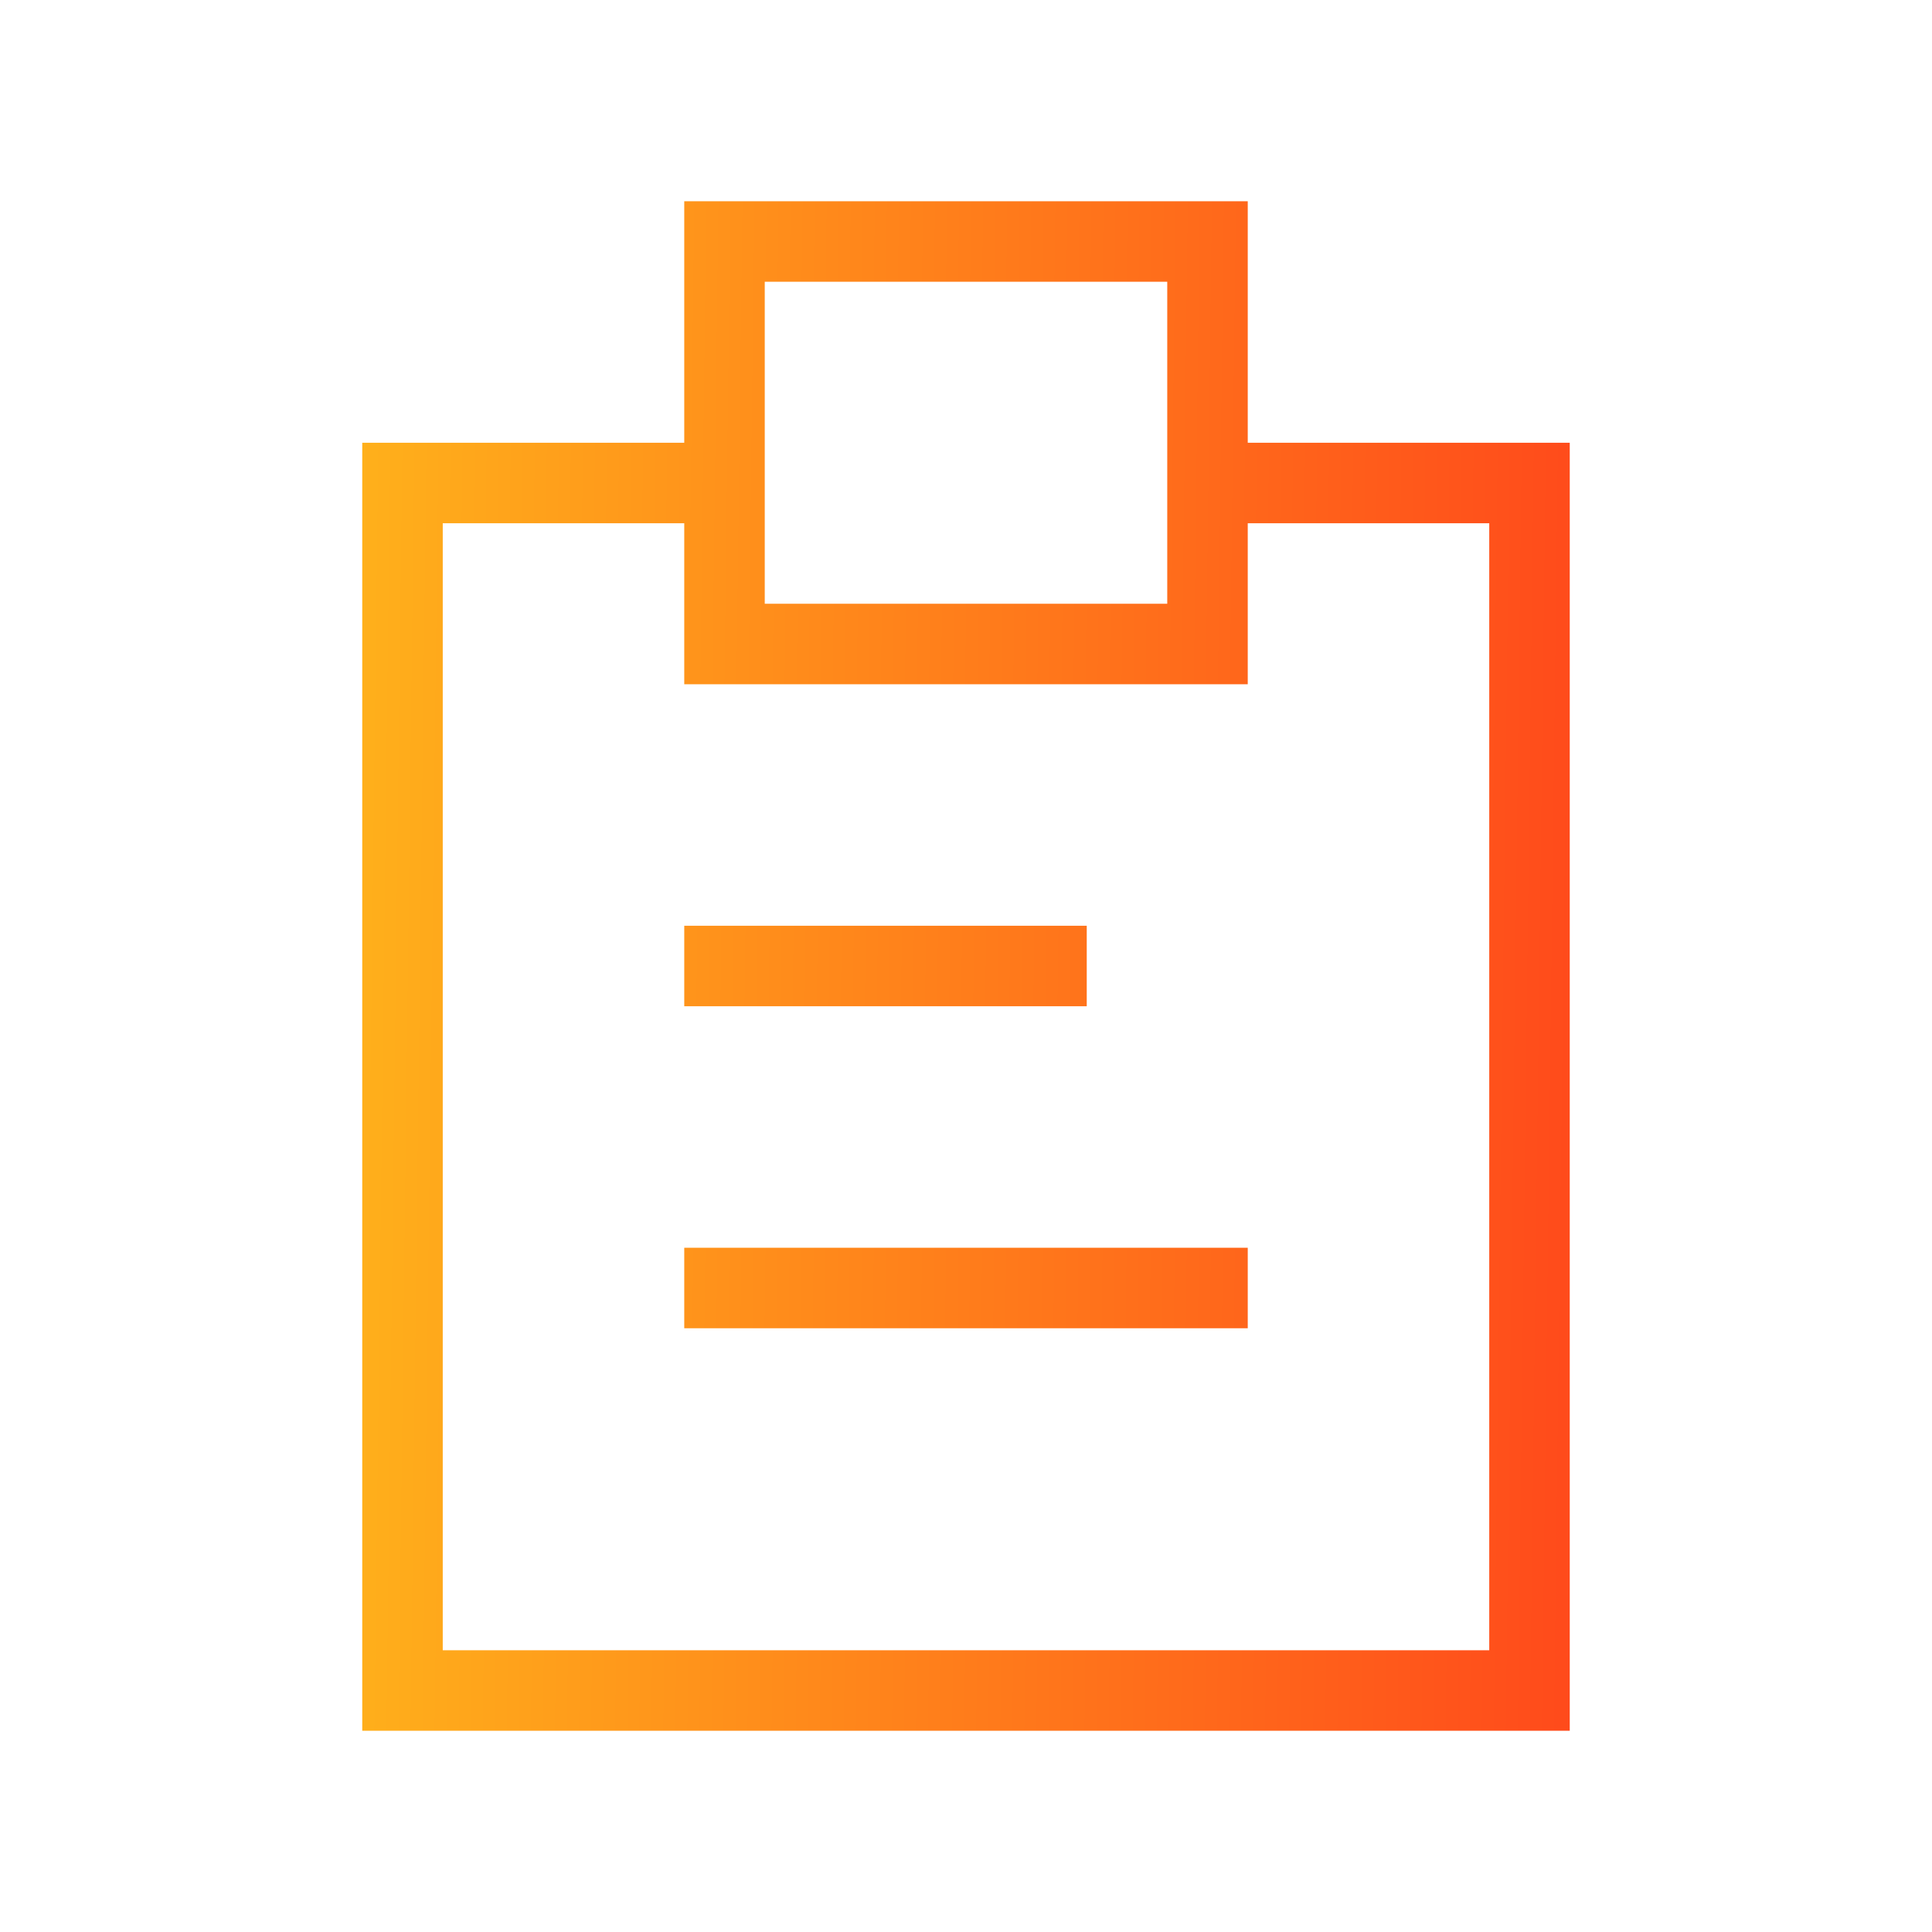 <svg width="24" height="24" viewBox="0 0 24 24" fill="none" xmlns="http://www.w3.org/2000/svg">
<path d="M8.5 15.5H15.5V16.5H8.5V15.5Z" fill="url(#paint0_linear_2725_14376)"/>
<path d="M13.5 11.5H8.5V12.5H13.5V11.5Z" fill="url(#paint1_linear_2725_14376)"/>
<path fill-rule="evenodd" clip-rule="evenodd" d="M15.5 2.5H8.5V5.5H4.5V21.5H19.5V5.5H15.5V2.5ZM15.5 8.5H8.5V6.5H5.5V20.5H18.5V6.5H15.5V8.5ZM14.5 7.5H9.5V3.5H14.5V7.5Z" fill="url(#paint2_linear_2725_14376)"/>
<defs>
<linearGradient id="paint0_linear_2725_14376" x1="4.5" y1="-8.295" x2="20.791" y2="-8.092" gradientUnits="userSpaceOnUse">
<stop stop-color="#FFB11B"/>
<stop offset="1" stop-color="#FF441B"/>
</linearGradient>
<linearGradient id="paint1_linear_2725_14376" x1="4.5" y1="-8.295" x2="20.791" y2="-8.092" gradientUnits="userSpaceOnUse">
<stop stop-color="#FFB11B"/>
<stop offset="1" stop-color="#FF441B"/>
</linearGradient>
<linearGradient id="paint2_linear_2725_14376" x1="4.5" y1="-8.295" x2="20.791" y2="-8.092" gradientUnits="userSpaceOnUse">
<stop stop-color="#FFB11B"/>
<stop offset="1" stop-color="#FF441B"/>
</linearGradient>
</defs>
</svg>
